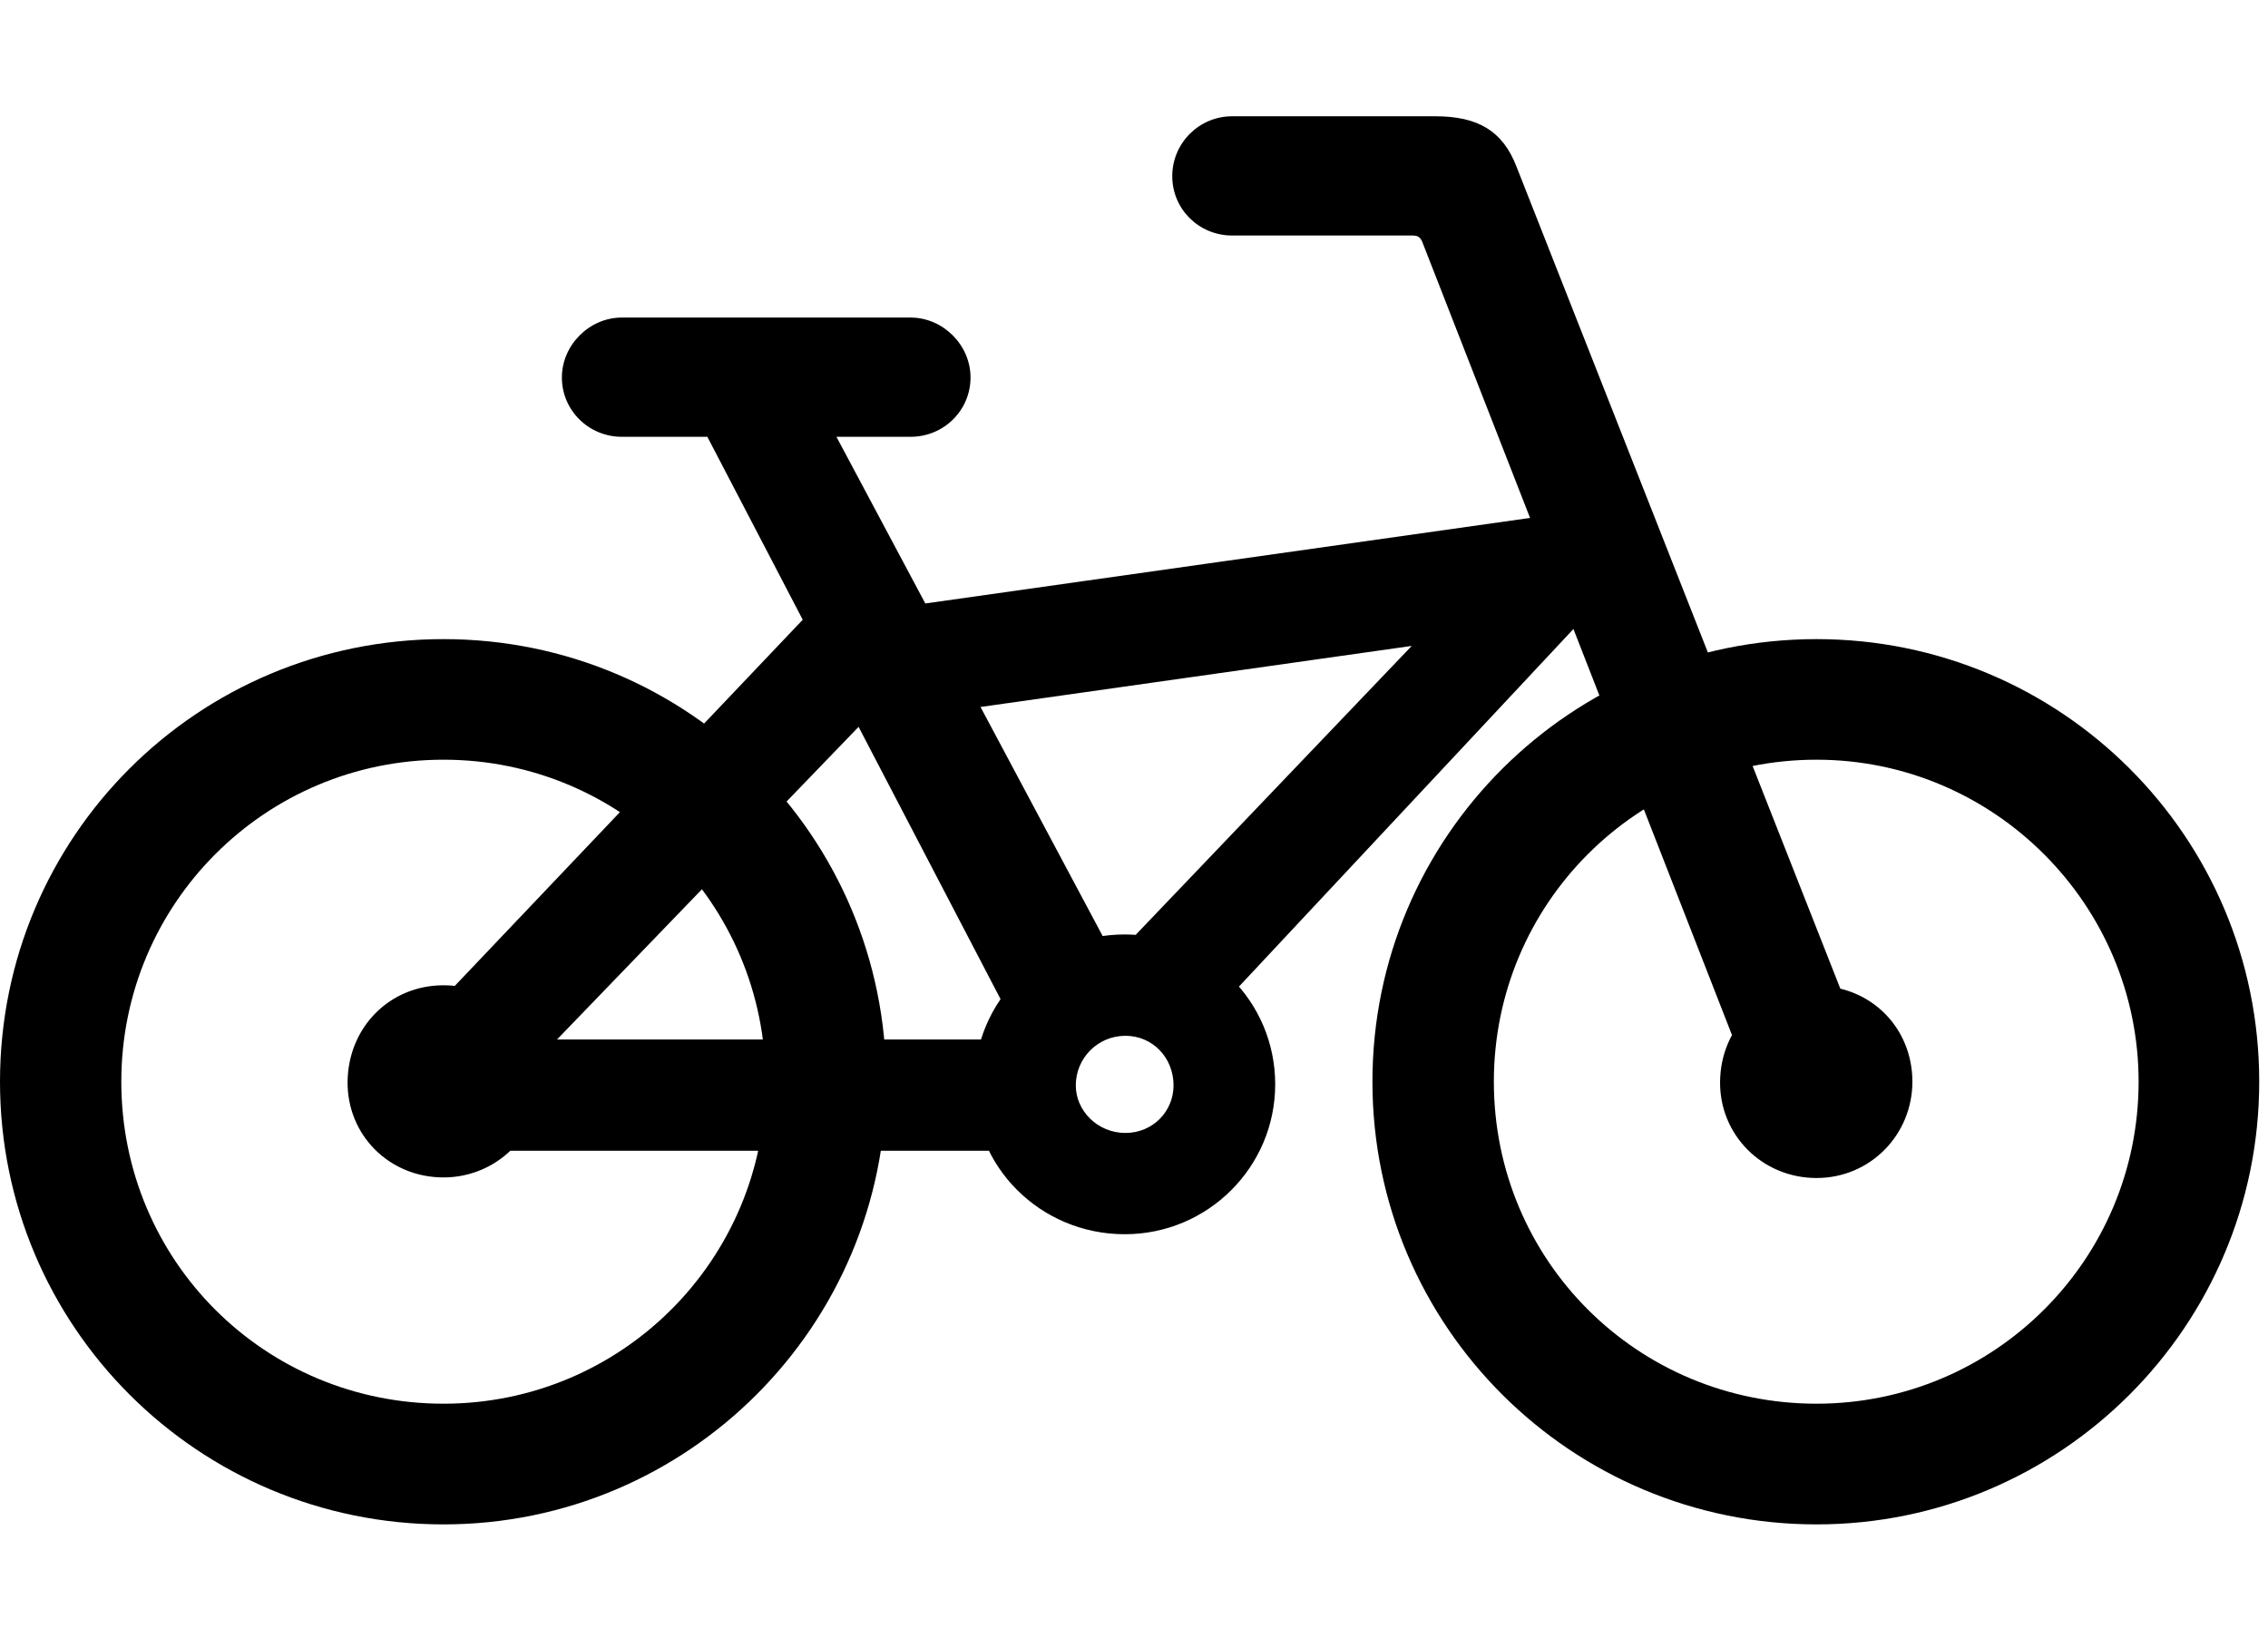 <svg width="39" height="28" viewBox="0 0 39 28" fill="none" xmlns="http://www.w3.org/2000/svg">
<path d="M7.627 26.22C11.827 26.22 15.239 22.808 15.239 18.605C15.239 14.391 11.839 10.993 7.627 10.993C3.401 10.993 0 14.391 0 18.605C0 22.818 3.412 26.22 7.627 26.22ZM7.627 24.144C4.55 24.144 2.086 21.682 2.086 18.605C2.086 15.541 4.562 13.067 7.627 13.067C10.688 13.067 13.165 15.541 13.165 18.605C13.165 21.67 10.688 24.144 7.627 24.144ZM31.237 26.22C35.439 26.22 38.849 22.808 38.849 18.605C38.849 14.391 35.441 10.993 31.237 10.993C27.021 10.993 23.6 14.391 23.6 18.605C23.6 22.818 27.021 26.22 31.237 26.22ZM31.237 24.144C28.16 24.144 25.688 21.682 25.688 18.605C25.688 15.541 28.162 13.067 31.237 13.067C34.291 13.067 36.775 15.563 36.775 18.605C36.775 21.67 34.291 24.144 31.237 24.144ZM20.158 3.03C20.158 3.599 20.618 4.051 21.188 4.051H24.284C24.384 4.051 24.414 4.078 24.451 4.145L30.285 19.09L32.207 18.43L26.076 2.863C25.84 2.252 25.415 2 24.681 2H21.188C20.618 2 20.158 2.463 20.158 3.03ZM27.826 10.607V8.694L15.126 10.491V12.406L27.826 10.607ZM17.991 19.793V17.88H7.78V19.793H17.991ZM19.341 21.229C20.772 21.229 21.928 20.071 21.928 18.651C21.928 17.22 20.772 16.073 19.341 16.073C17.902 16.073 16.763 17.206 16.749 18.649C16.724 20.059 17.886 21.229 19.341 21.229ZM19.353 19.487C18.874 19.487 18.499 19.106 18.499 18.669C18.499 18.201 18.876 17.816 19.353 17.816C19.817 17.816 20.18 18.189 20.18 18.669C20.18 19.118 19.821 19.487 19.353 19.487ZM7.627 20.252C8.541 20.252 9.285 19.518 9.285 18.605C9.285 17.679 8.552 16.947 7.627 16.947C6.702 16.947 5.989 17.668 5.977 18.602C5.966 19.518 6.688 20.252 7.627 20.252ZM31.237 20.262C32.16 20.262 32.885 19.518 32.885 18.605C32.885 17.679 32.172 16.957 31.237 16.957C30.312 16.957 29.589 17.668 29.578 18.602C29.566 19.518 30.3 20.262 31.237 20.262ZM18.856 16.784L20.574 17.751L28.102 9.701L25.677 9.643L18.856 16.784ZM6.797 18.035L8.497 19.001L15.584 11.652L13.925 10.532L6.797 18.035ZM17.609 17.96L19.303 16.741L13.981 6.759L11.993 7.186L17.609 17.96ZM9.662 6.492C9.662 7.06 10.125 7.513 10.692 7.513H15.659C16.228 7.513 16.689 7.06 16.689 6.492C16.689 5.935 16.216 5.462 15.659 5.462H10.692C10.135 5.462 9.662 5.935 9.662 6.492Z" fill="black"/>
</svg>
